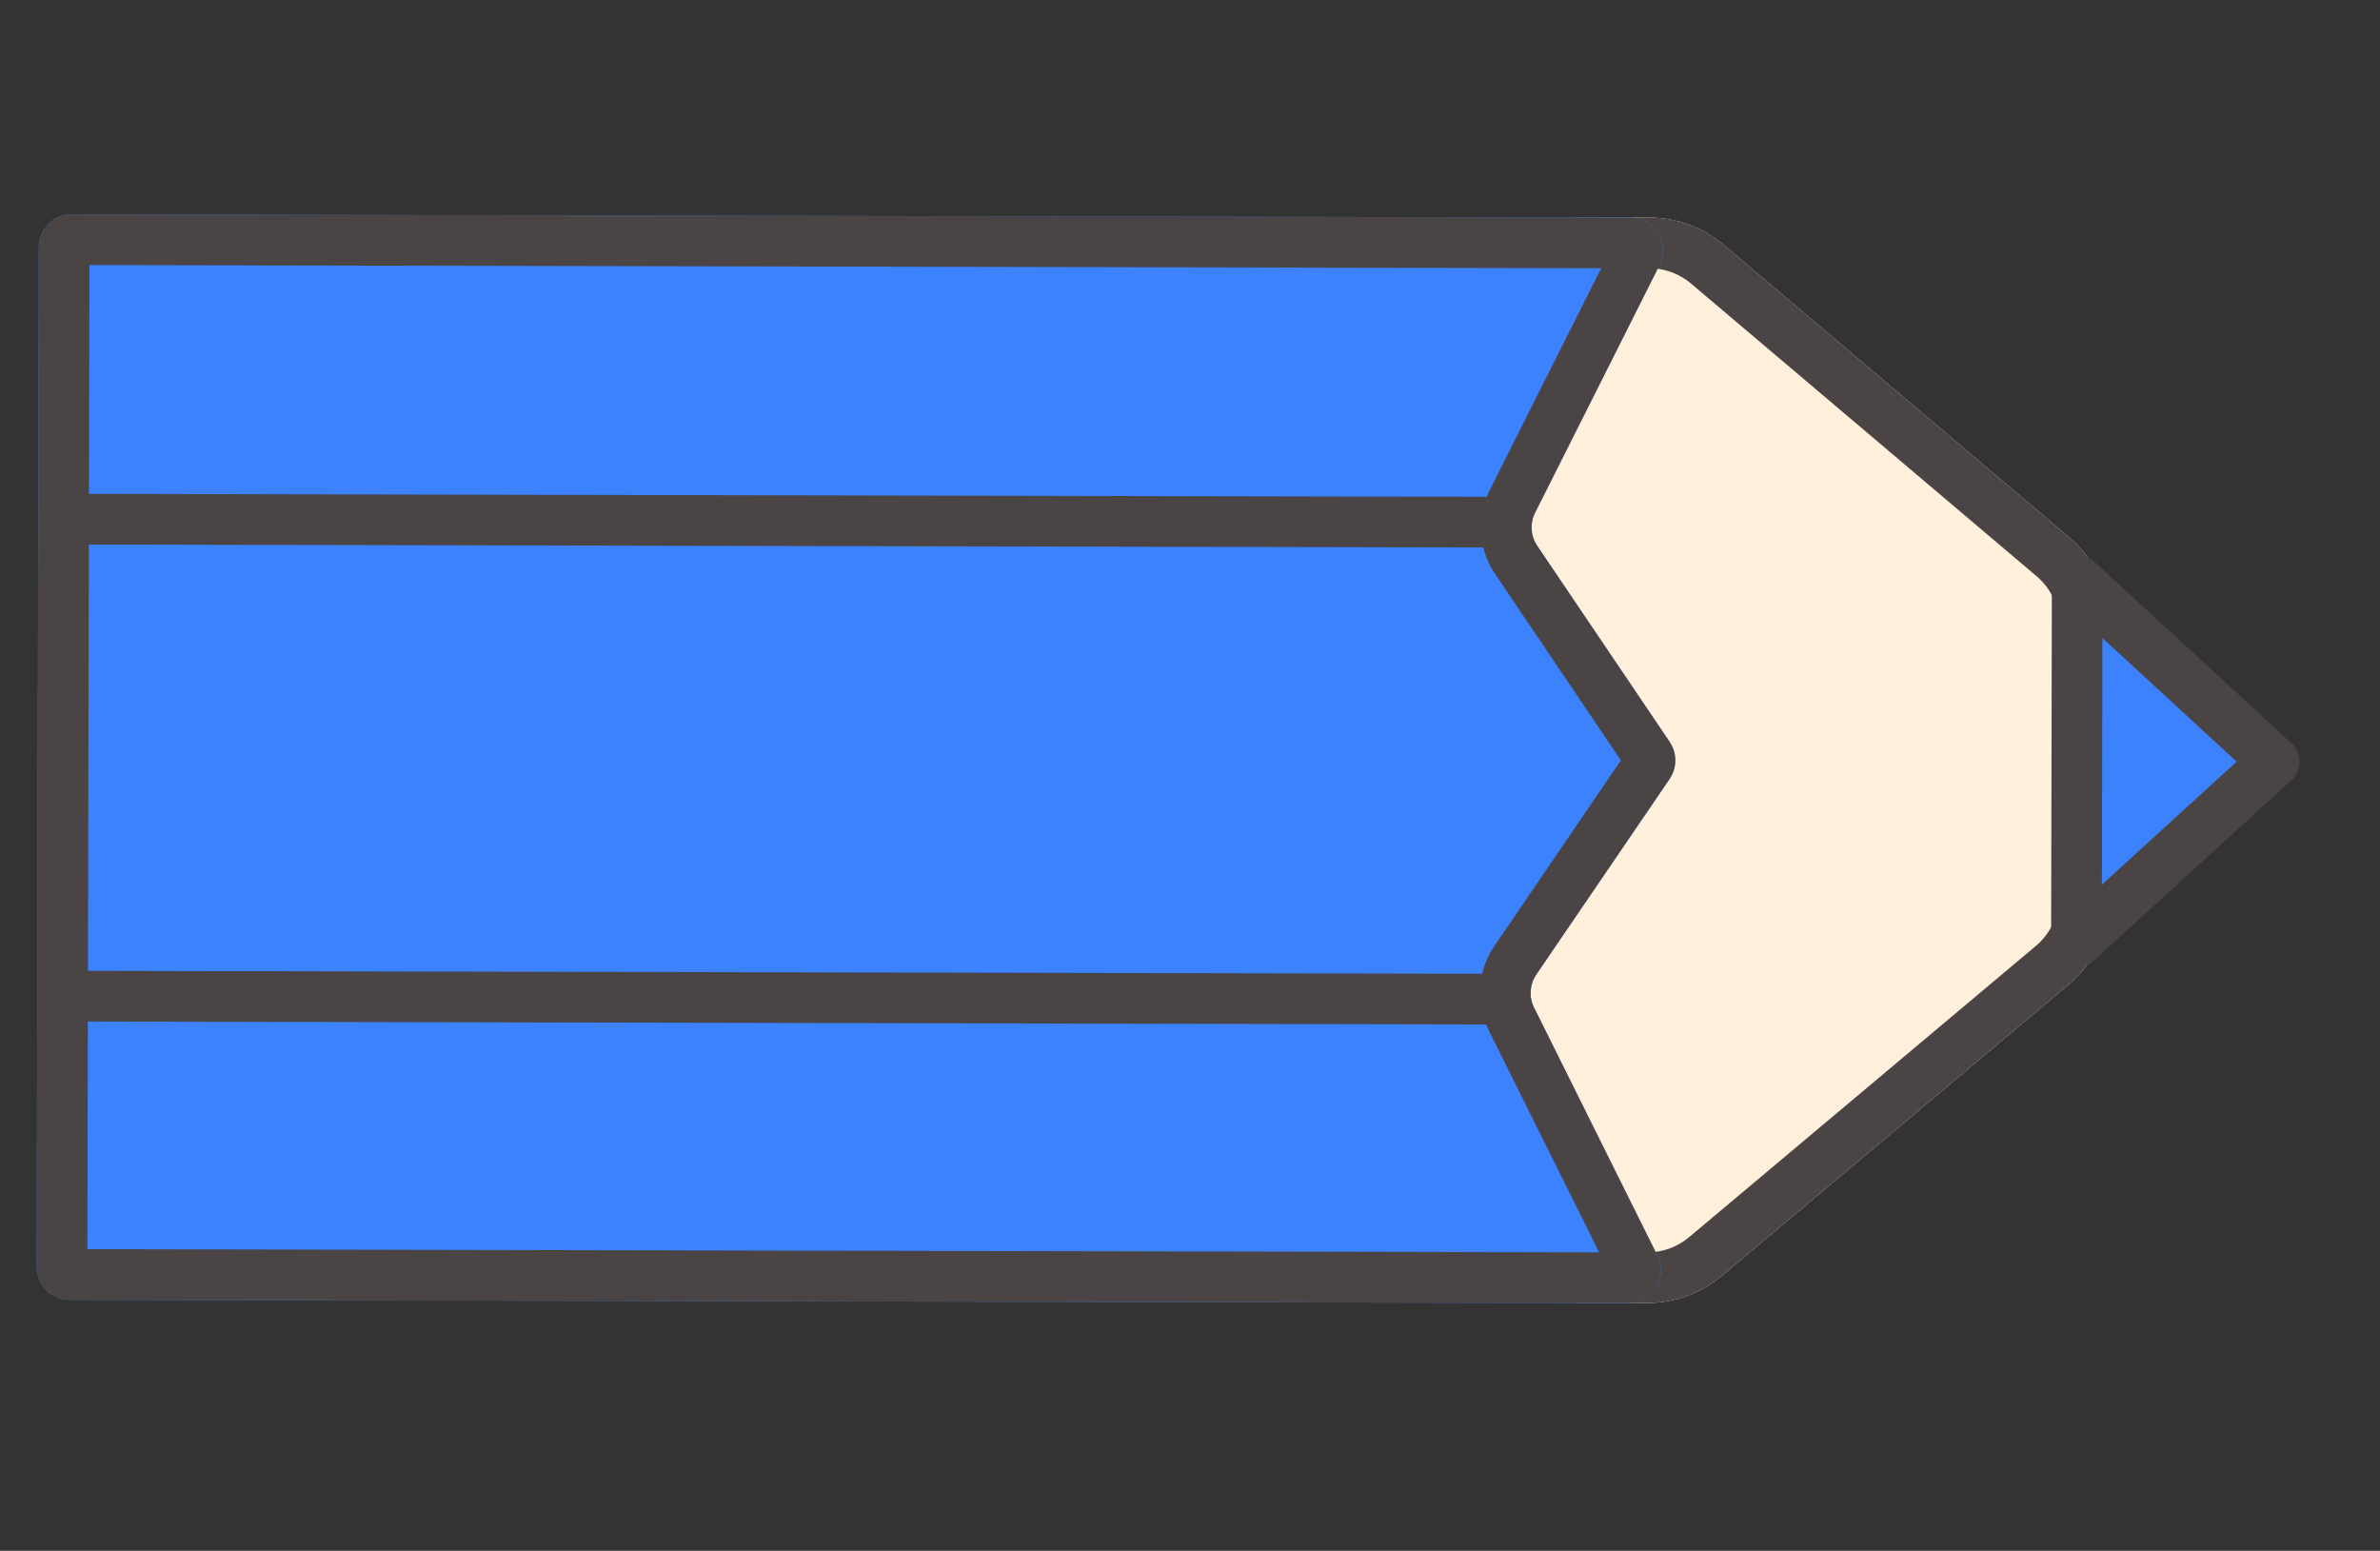 <svg width="66" height="43" viewBox="0 0 66 43" fill="none" xmlns="http://www.w3.org/2000/svg">
<rect x="0" y="0" width="66" height="43" fill="#333333" stroke="none"/>
<g clip-path="url(#clip0_818_11843)">
<path d="M43.883 36.126C42.12 36.122 40.693 34.69 40.697 32.927L40.747 9.214C40.751 7.451 42.183 6.025 43.946 6.029L45.744 6.033C46.497 6.034 47.225 6.302 47.8 6.789L57.385 14.905C58.103 15.513 58.516 16.407 58.514 17.348L58.507 20.88L58.499 24.868C58.497 25.809 58.08 26.701 57.359 27.306L47.74 35.382C47.163 35.866 46.434 36.131 45.681 36.129L43.883 36.126Z" fill="#FFEFDB"/>
<path d="M57.102 20.877L58.507 20.88L58.498 24.868L57.094 24.865L57.102 20.877ZM57.11 17.345L58.514 17.348L58.507 20.88L57.102 20.877L57.11 17.345ZM45.741 7.437L43.943 7.433C42.956 7.431 42.154 8.23 42.151 9.217L42.101 32.929C42.099 33.917 42.899 34.719 43.886 34.721L45.684 34.725C46.105 34.726 46.514 34.578 46.837 34.307L56.455 26.23C56.859 25.891 57.093 25.392 57.094 24.865L58.498 24.868L58.493 25.044C58.446 25.861 58.087 26.629 57.49 27.189L57.359 27.306L47.74 35.382C47.235 35.805 46.614 36.061 45.962 36.117L45.681 36.129L43.883 36.126C42.175 36.122 40.783 34.778 40.701 33.092L40.697 32.926L40.747 9.214L40.751 9.05C40.84 7.363 42.238 6.025 43.946 6.029L45.744 6.033L46.025 6.045C46.676 6.104 47.297 6.362 47.8 6.788L57.385 14.905L57.516 15.022C58.111 15.585 58.466 16.355 58.51 17.172L58.514 17.348L57.11 17.345C57.111 16.818 56.879 16.318 56.477 15.977L46.892 7.86L46.767 7.764C46.468 7.553 46.11 7.438 45.741 7.437Z" fill="#4A4444"/>
<path d="M1.928 36.041C1.424 36.039 1.016 35.63 1.018 35.127L1.077 6.854C1.078 6.35 1.487 5.943 1.991 5.944L45.204 6.034C45.882 6.036 46.322 6.75 46.017 7.356L42.57 14.215C42.422 14.51 42.444 14.862 42.629 15.135L46.302 20.573C46.511 20.883 46.51 21.288 46.3 21.597L42.604 27.019C42.418 27.292 42.394 27.644 42.541 27.939L45.96 34.813C46.262 35.42 45.819 36.133 45.141 36.131L1.928 36.041Z" fill="#3B82FC"/>
<path d="M44.347 34.725L41.283 28.564L41.218 28.423C40.939 27.752 40.991 26.987 41.359 26.36L41.444 26.228L44.95 21.083L41.465 15.921L41.381 15.789C41.016 15.161 40.967 14.396 41.249 13.726L41.315 13.584L44.404 7.437L2.48 7.349L2.423 34.637L44.347 34.725ZM45.205 6.034L45.329 6.043C45.894 6.119 46.252 6.702 46.065 7.241L46.017 7.356L42.569 14.216C42.421 14.51 42.444 14.862 42.629 15.136L46.302 20.573L46.37 20.693C46.488 20.941 46.487 21.23 46.368 21.477L46.3 21.597L42.604 27.019C42.418 27.292 42.394 27.644 42.541 27.939L45.96 34.812L46.007 34.928C46.192 35.468 45.831 36.05 45.266 36.123L45.142 36.131L1.928 36.041C1.456 36.039 1.068 35.68 1.022 35.22L1.018 35.127L1.077 6.854L1.082 6.76C1.13 6.301 1.519 5.943 1.991 5.944L45.205 6.034Z" fill="#4A4444"/>
<path d="M63.065 21.12L57.583 26.125L57.604 16.093L63.065 21.12Z" fill="#3B82FC"/>
<path d="M56.901 16.091L56.909 15.988C56.945 15.752 57.099 15.547 57.322 15.449C57.545 15.352 57.801 15.377 57.998 15.511L58.079 15.576L63.54 20.603C63.685 20.736 63.768 20.924 63.768 21.121C63.767 21.318 63.684 21.506 63.538 21.639L58.056 26.643C57.85 26.831 57.553 26.88 57.298 26.767C57.044 26.654 56.88 26.402 56.88 26.123L56.901 16.091ZM62.026 21.119L58.302 17.691L58.288 24.53L62.026 21.119Z" fill="#4A4444"/>
<path d="M1.945 28.323L1.948 26.919L41.621 27.002L41.618 28.406L1.945 28.323Z" fill="#4A4444"/>
<path d="M1.974 15.098L1.977 13.694L41.649 13.777L41.647 15.181L1.974 15.098Z" fill="#4A4444"/>
</g>
<defs>
<clipPath id="clip0_818_11843">
<rect width="66" height="43" fill="white"/>
</clipPath>
</defs>
</svg>
